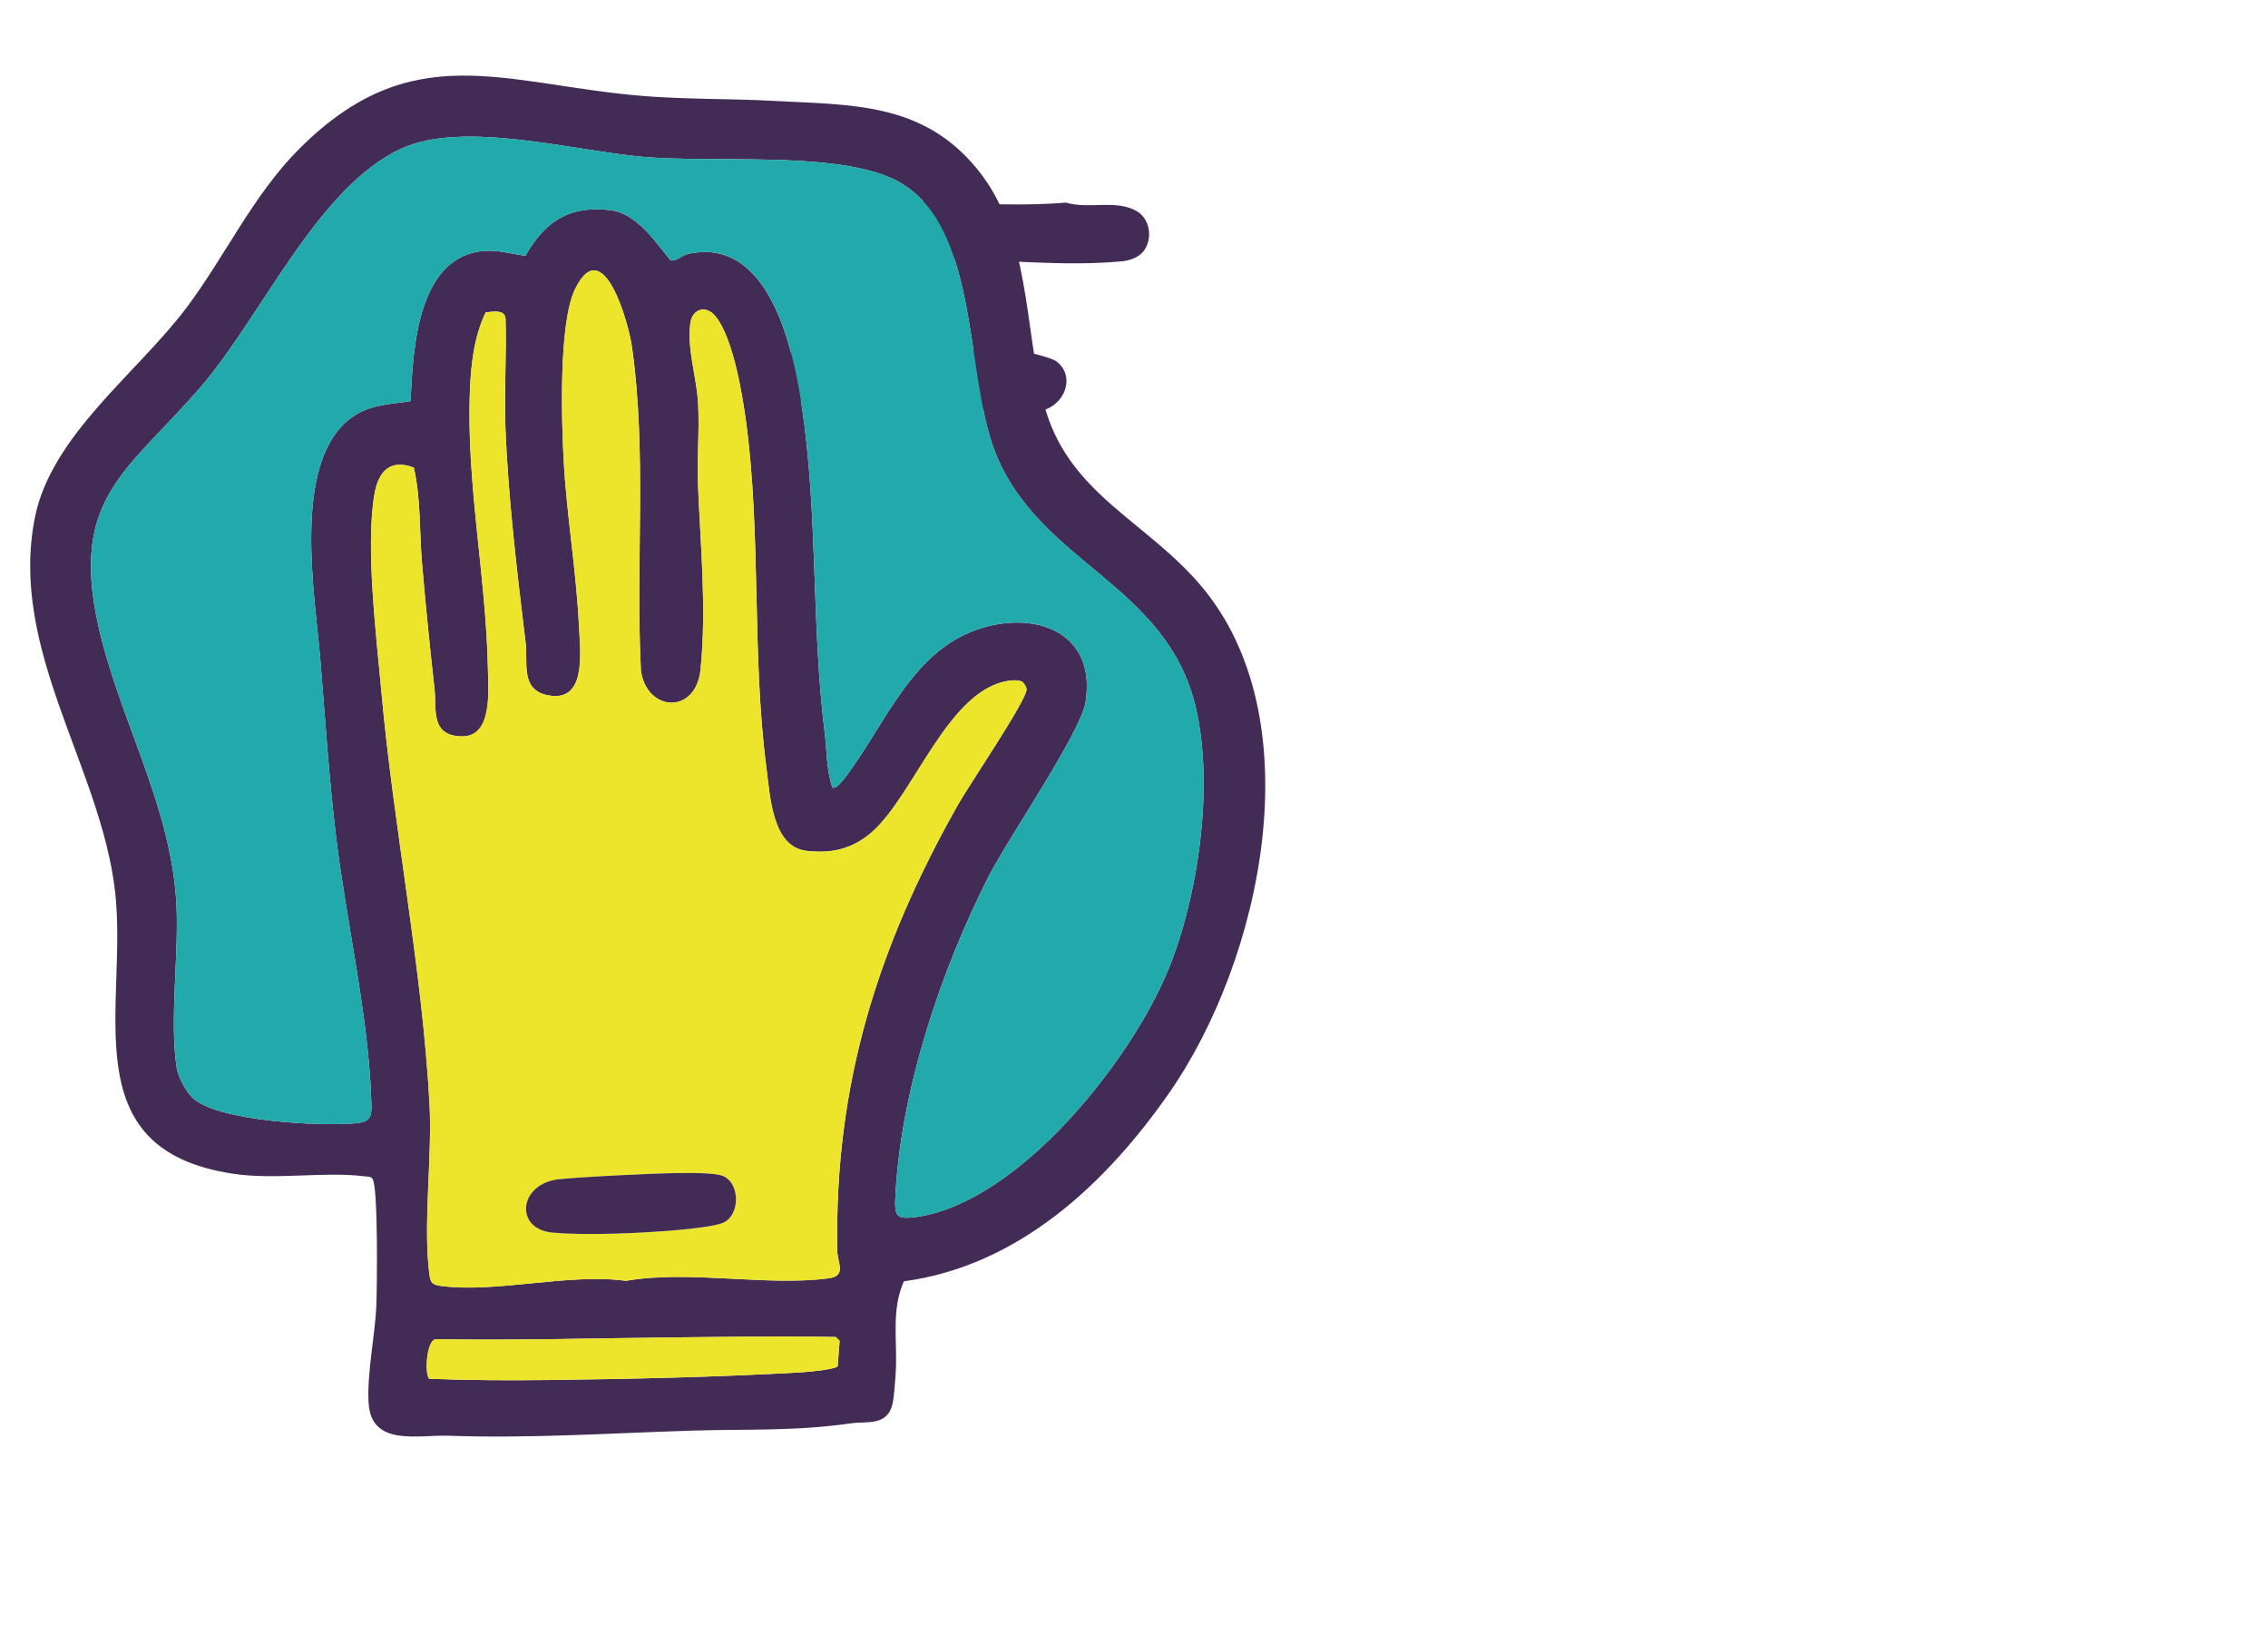 <svg id="marwd24h46618484" viewBox="0 0 150 108.696" xmlns="http://www.w3.org/2000/svg" xmlns:xlink="http://www.w3.org/1999/xlink"><g id="marwd24h46618484_translate"><g transform="matrix(1,0,0,1,0,0)"><g id="marwd24h46618484" opacity="1" style="mix-blend-mode:normal"><g><defs><clipPath id="marwd24h46618484_clipPath" x="-50%" y="-50%" width="200%" height="200%"><path id="marwd24h46618484_fill_path" d="M0.01,0h149.98c0.006,0 0.01,0.004 0.01,0.01v108.676c0,0.006 -0.004,0.01 -0.01,0.01h-149.98c-0.006,0 -0.01,-0.004 -0.01,-0.01v-108.676c0,-0.006 0.004,-0.01 0.01,-0.01z" fill="white" clip-rule="nonzero"></path></clipPath></defs><g clip-path="url(#marwd24h46618484_clipPath)"><g id="marwd24j19599148_translate"><g transform="matrix(1,0,0,1,2,5)"><g id="marwd24j19599148" opacity="1" style="mix-blend-mode:normal"><g><defs><clipPath id="marwd24j19599148_clipPath" x="-50%" y="-50%" width="200%" height="200%"><path id="marwd24j19599148_fill_path" d="M0.01,0h93.98c0.006,0 0.01,0.004 0.01,0.01v89.98c0,0.006 -0.004,0.01 -0.01,0.01h-93.98c-0.006,0 -0.01,-0.004 -0.01,-0.01v-89.98c0,-0.006 0.004,-0.01 0.01,-0.01z" fill="white" clip-rule="nonzero"></path></clipPath></defs><g clip-path="url(#marwd24j19599148_clipPath)"><g id="marwd24j15497754_translate"><g transform="matrix(1,0,0,1,-0.004,0)"><g id="marwd24j15497754" opacity="1" style="mix-blend-mode:normal"><g><g><path id="marwd24j15497754_fill_path" d="M77.422,33.723c7.499,8.829 4.022,24.803 -2.113,33.585c-4.208,6.025 -9.959,11.404 -17.525,12.427c-0.852,1.905 -0.423,3.939 -0.535,5.938c-0.03,0.525 -0.111,1.697 -0.21,2.144c-0.334,1.516 -1.73,1.164 -2.722,1.305c-3.767,0.541 -6.799,0.372 -10.573,0.488c-5.373,0.167 -10.702,0.527 -16.074,0.337c-1.997,-0.071 -5.068,0.727 -5.282,-2.097c-0.144,-1.896 0.43,-4.565 0.507,-6.549c0.045,-1.16 0.128,-7.795 -0.252,-8.337c-0.126,-0.185 -0.317,-0.146 -0.502,-0.17c-2.703,-0.342 -5.845,0.253 -8.709,-0.172c-10.761,-1.598 -6.934,-11.114 -7.823,-18.719c-0.962,-8.228 -7.041,-15.942 -5.296,-24.685c1.091,-5.459 6.841,-9.6 10.075,-13.935c2.541,-3.407 4.36,-7.382 7.382,-10.415c7.467,-7.49 13.48,-4.311 22.635,-3.531c2.836,0.241 5.863,0.178 8.717,0.332c5.172,0.28 9.865,0.079 13.478,4.468c3.581,4.35 3.106,10.408 4.44,15.555c1.532,5.917 6.709,7.704 10.382,12.03zM53.055,47.075c0.299,0.212 1.129,-1.041 1.307,-1.292c2.076,-2.917 3.776,-6.887 7.127,-8.654c3.829,-2.019 9.144,-0.965 8.311,4.304c-0.319,2.022 -5.152,9.046 -6.422,11.548c-3.123,6.153 -5.752,13.968 -6.143,20.906c-0.086,1.514 -0.081,1.829 1.559,1.564c6.695,-1.084 13.996,-10.302 16.456,-16.275c2.014,-4.887 3.044,-12.156 1.856,-17.321c-1.898,-8.256 -10.367,-9.561 -13.28,-16.94c-2.131,-5.399 -0.901,-15.755 -7.123,-18.242c-4.099,-1.638 -11.448,-0.899 -16.133,-1.298c-4.589,-0.391 -11.875,-2.428 -15.983,-0.564c-5.558,2.521 -9.233,11.033 -13.27,15.733c-4.804,5.594 -8.702,7.3 -6.816,15.811c1.351,6.094 4.744,11.767 5.157,18.198c0.218,3.4 -0.468,7.856 0.034,11.063c0.096,0.611 0.597,1.553 1.042,1.98c1.639,1.576 8.642,1.916 10.902,1.676c1.04,-0.111 0.95,-0.647 0.918,-1.595c-0.181,-5.498 -1.655,-11.793 -2.324,-17.343c-0.463,-3.848 -0.715,-7.714 -1.029,-11.579c-0.352,-4.341 -1.896,-12.896 1.844,-15.977c1.265,-1.042 2.618,-1.014 4.118,-1.249c0.143,-3.486 0.461,-9.891 5.182,-9.944c0.785,-0.008 1.629,0.231 2.406,0.332c1.324,-2.305 2.908,-3.348 5.643,-3.014c1.713,0.209 2.94,2.068 3.938,3.292c0.334,0.163 0.762,-0.306 1.124,-0.389c5.385,-1.244 6.977,6.136 7.565,9.984c1.094,7.169 0.631,14.487 1.527,21.672c0.148,1.177 0.107,2.428 0.505,3.614zM55.663,50.032c-1.264,1.108 -2.67,1.438 -4.349,1.229c-2.232,-0.278 -2.373,-3.607 -2.614,-5.448c-0.987,-7.515 -0.332,-15.472 -1.363,-23.013c-0.248,-1.82 -0.866,-5.496 -2.015,-6.889c-0.639,-0.775 -1.535,-0.482 -1.66,0.47c-0.223,1.713 0.406,3.514 0.51,5.224c0.107,1.761 -0.076,3.615 -0.005,5.385c0.161,4.084 0.581,8.167 0.173,12.266c-0.302,3.031 -3.559,2.836 -3.945,0.094c-0.364,-7.118 0.408,-14.359 -0.596,-21.43c-0.223,-1.573 -1.906,-7.601 -3.759,-3.807c-1.092,2.236 -0.901,8.682 -0.753,11.362c0.198,3.609 0.837,7.305 1.01,10.925c0.084,1.77 0.539,5.203 -2.188,4.548c-1.678,-0.402 -1.19,-2.204 -1.331,-3.371c-0.562,-4.617 -1.165,-9.647 -1.344,-14.288c-0.092,-2.405 0.084,-4.831 0.007,-7.238c-0.069,-0.606 -0.852,-0.438 -1.317,-0.392c-0.752,1.58 -0.963,3.346 -1.037,5.094c-0.262,6.16 1.072,12.375 1.188,18.496c0.027,1.435 0.337,4.494 -1.749,4.447c-2.086,-0.047 -1.638,-1.802 -1.779,-3.093c-0.309,-2.797 -0.601,-5.628 -0.834,-8.411c-0.176,-2.1 -0.07,-4.215 -0.537,-6.269c-1.586,-0.601 -2.353,0.268 -2.609,1.773c-0.597,3.503 0.133,9.391 0.465,13.072c0.814,9.026 2.697,18.246 3.18,27.243c0.188,3.494 -0.44,7.975 -0.007,11.272c0.072,0.551 0.2,0.684 0.753,0.756c3.705,0.488 8.404,-0.852 12.248,-0.337c4.183,-0.729 9.306,0.379 13.407,-0.167c1.196,-0.16 0.587,-1.012 0.572,-1.766c-0.222,-11.001 2.666,-20.185 8.023,-29.629c0.671,-1.182 4.487,-6.82 4.49,-7.537c0,-0.18 -0.139,-0.382 -0.27,-0.507c-0.238,-0.143 -0.638,-0.115 -0.913,-0.074c-4.012,0.588 -6.247,7.552 -9.048,10.008zM42.63,83.444c-5.244,0.051 -10.536,0.209 -15.802,0.118c-0.644,0.081 -0.742,2.4 -0.428,2.619c2.633,0.103 5.326,0.113 7.977,0.081c5.4,-0.066 11.194,-0.197 16.591,-0.505c0.468,-0.027 2.26,-0.184 2.44,-0.411l0.128,-1.674l-0.252,-0.253c-3.551,-0.071 -7.103,-0.008 -10.652,0.025z" fill-rule="nonzero" fill="rgb(66, 43, 85)" fill-opacity="1" style="mix-blend-mode:normal"></path></g></g></g></g></g><g id="marwd24r02114868_translate"><g transform="matrix(1,0,0,1,49.315,8.212)"><g id="marwd24r02114868" opacity="1" style="mix-blend-mode:normal"><g><g><g id="marwd24r45004887_translate"><g transform="matrix(1,0,0,1,0,0)"><g id="marwd24r45004887" opacity="1" style="mix-blend-mode:normal"><g><g><path id="marwd24r45004887_fill_path" d="M24.229,3.499c-0.344,0.36 -0.876,0.525 -1.358,0.571c-3.687,0.349 -7.867,-0.093 -11.563,-0.184c-2.888,-0.071 -6.423,0.116 -9.222,-0.163c-2.848,-0.285 -2.603,-3.272 -0.337,-3.53c5.407,-0.611 11.911,0.463 17.435,-0.007c1.498,0.461 3.41,-0.251 4.752,0.611c0.886,0.569 0.988,1.969 0.294,2.699z" fill-rule="nonzero" fill="rgb(66, 43, 85)" fill-opacity="1" style="mix-blend-mode:normal"></path></g></g></g></g></g><g id="marwd24t89361798_translate"><g transform="matrix(1,0,0,1,0.316,9.586)"><g id="marwd24t89361798" opacity="1" style="mix-blend-mode:normal"><g><g><path id="marwd24t89361798_fill_path" d="M18.22,1.088c1.368,1 0.527,3.109 -1.203,3.309c-2.081,0.241 -4.784,-0.414 -6.863,-0.512c-2.01,-0.094 -4.027,-0.066 -6.033,-0.168c-0.918,-0.047 -2.408,0.207 -3.17,-0.184c-1.403,-0.719 -1.191,-2.708 0.227,-3.26c1.644,-0.642 5.1,0.04 6.95,0.094c2.744,0.079 5.643,-0.16 8.367,0.18c0.344,0.042 1.482,0.362 1.725,0.541z" fill-rule="nonzero" fill="rgb(66, 43, 85)" fill-opacity="1" style="mix-blend-mode:normal"></path></g></g></g></g></g></g></g></g></g></g><g id="marwd24u79309461_translate"><g transform="matrix(1,0,0,1,4.014,4.036)"><g id="marwd24u79309461" opacity="1" style="mix-blend-mode:normal"><g><g><path id="marwd24u79309461_fill_path" d="M49.037,43.039c-0.398,-1.185 -0.359,-2.437 -0.505,-3.614c-0.896,-7.184 -0.433,-14.504 -1.527,-21.672c-0.587,-3.848 -2.18,-11.229 -7.565,-9.984c-0.362,0.084 -0.792,0.554 -1.124,0.389c-0.998,-1.224 -2.225,-3.083 -3.938,-3.292c-2.735,-0.333 -4.319,0.709 -5.643,3.014c-0.777,-0.101 -1.621,-0.342 -2.406,-0.332c-4.72,0.054 -5.039,6.458 -5.182,9.944c-1.5,0.236 -2.851,0.207 -4.118,1.249c-3.74,3.082 -2.197,11.636 -1.844,15.977c0.314,3.865 0.566,7.731 1.029,11.579c0.67,5.55 2.143,11.845 2.324,17.343c0.032,0.948 0.122,1.484 -0.918,1.595c-2.259,0.242 -9.261,-0.099 -10.902,-1.676c-0.446,-0.428 -0.946,-1.369 -1.042,-1.98c-0.502,-3.208 0.185,-7.664 -0.034,-11.063c-0.413,-6.431 -3.806,-12.104 -5.157,-18.198c-1.886,-8.511 2.01,-10.215 6.816,-15.811c4.037,-4.702 7.712,-13.212 13.27,-15.733c4.108,-1.862 11.394,0.173 15.983,0.564c4.685,0.399 12.033,-0.338 16.133,1.298c6.222,2.487 4.992,12.843 7.123,18.242c2.913,7.379 11.382,8.684 13.28,16.94c1.188,5.165 0.158,12.434 -1.856,17.321c-2.462,5.971 -9.761,15.191 -16.456,16.275c-1.639,0.266 -1.643,-0.051 -1.559,-1.564c0.389,-6.938 3.02,-14.753 6.143,-20.906c1.27,-2.502 6.101,-9.526 6.422,-11.548c0.832,-5.269 -4.482,-6.323 -8.311,-4.304c-3.353,1.768 -5.053,5.737 -7.127,8.654c-0.178,0.251 -1.008,1.504 -1.307,1.292z" fill-rule="nonzero" fill="rgb(33, 169, 171)" fill-opacity="1" style="mix-blend-mode:normal"></path></g></g></g></g></g><g id="marwd24w86171610_translate"><g transform="matrix(1,0,0,1,22.53,12.881)"><g id="marwd24w86171610" opacity="1" style="mix-blend-mode:normal"><g><g><g id="marwd24w61348998_translate"><g transform="matrix(1,0,0,1,0,0)"><g id="marwd24w61348998" opacity="1" style="mix-blend-mode:normal"><g><g><path id="marwd24w61348998_fill_path" d="M33.129,37.151c2.802,-2.455 5.037,-9.42 9.048,-10.008c0.275,-0.04 0.673,-0.069 0.913,0.074c0.131,0.125 0.27,0.325 0.27,0.507c-0.003,0.717 -3.819,6.355 -4.49,7.537c-5.356,9.444 -8.244,18.628 -8.023,29.629c0.015,0.754 0.624,1.606 -0.572,1.766c-4.101,0.546 -9.224,-0.562 -13.407,0.167c-3.844,-0.515 -8.543,0.827 -12.248,0.337c-0.555,-0.074 -0.681,-0.207 -0.753,-0.756c-0.433,-3.295 0.193,-7.778 0.007,-11.272c-0.483,-8.999 -2.366,-18.217 -3.18,-27.243c-0.332,-3.681 -1.062,-9.572 -0.465,-13.072c0.257,-1.505 1.024,-2.374 2.609,-1.773c0.466,2.054 0.362,4.169 0.537,6.269c0.233,2.784 0.525,5.614 0.834,8.411c0.143,1.293 -0.279,3.048 1.779,3.093c2.057,0.045 1.775,-3.013 1.749,-4.447c-0.116,-6.121 -1.448,-12.338 -1.188,-18.496c0.074,-1.748 0.287,-3.514 1.037,-5.094c0.465,-0.045 1.248,-0.214 1.317,0.392c0.077,2.406 -0.101,4.833 -0.007,7.238c0.18,4.641 0.784,9.671 1.344,14.288c0.143,1.167 -0.347,2.969 1.331,3.371c2.727,0.653 2.274,-2.78 2.188,-4.548c-0.173,-3.62 -0.812,-7.317 -1.01,-10.925c-0.146,-2.679 -0.339,-9.125 0.753,-11.362c1.853,-3.796 3.536,2.233 3.759,3.807c1.003,7.071 0.232,14.312 0.596,21.43c0.386,2.741 3.643,2.937 3.945,-0.094c0.408,-4.097 -0.012,-8.182 -0.173,-12.266c-0.07,-1.772 0.112,-3.624 0.005,-5.385c-0.104,-1.709 -0.733,-3.509 -0.51,-5.224c0.124,-0.953 1.02,-1.244 1.66,-0.47c1.149,1.393 1.767,5.07 2.015,6.889c1.03,7.541 0.376,15.499 1.363,23.013c0.242,1.841 0.383,5.17 2.614,5.448c1.68,0.209 3.086,-0.121 4.349,-1.229zM17.248,59.803c-1.457,0.062 -3.301,0.16 -4.739,0.29c-2.747,0.249 -3.051,3.295 -0.512,3.535c2.284,0.214 6.049,0.034 8.383,-0.177c0.673,-0.061 2.344,-0.232 2.891,-0.461c1.168,-0.488 1.163,-2.639 0,-3.109c-0.859,-0.345 -4.839,-0.13 -6.024,-0.079z" fill-rule="nonzero" fill="rgb(237, 229, 44)" fill-opacity="1" style="mix-blend-mode:normal"></path></g></g></g></g></g><g id="marwd25075814931_translate"><g transform="matrix(1,0,0,1,3.691,70.505)"><g id="marwd25075814931" opacity="1" style="mix-blend-mode:normal"><g><g><path id="marwd25075814931_fill_path" d="M16.404,0.058c3.549,-0.034 7.101,-0.098 10.652,-0.025l0.252,0.253l-0.128,1.674c-0.178,0.229 -1.972,0.384 -2.44,0.411c-5.397,0.308 -11.189,0.438 -16.591,0.505c-2.651,0.032 -5.345,0.024 -7.977,-0.081c-0.314,-0.219 -0.216,-2.536 0.428,-2.619c5.266,0.093 10.558,-0.067 15.802,-0.118z" fill-rule="nonzero" fill="rgb(237, 229, 44)" fill-opacity="1" style="mix-blend-mode:normal"></path></g></g></g></g></g><g id="marwd25188240648_translate"><g transform="matrix(1,0,0,1,10.259,59.69)"><g id="marwd25188240648" opacity="1" style="mix-blend-mode:normal"><g><g><path id="marwd25188240648_fill_path" d="M6.989,0.114c1.183,-0.051 5.165,-0.268 6.024,0.079c1.163,0.468 1.168,2.619 0,3.109c-0.547,0.229 -2.218,0.401 -2.891,0.461c-2.334,0.21 -6.1,0.391 -8.383,0.177c-2.539,-0.237 -2.235,-3.285 0.512,-3.535c1.438,-0.13 3.281,-0.227 4.739,-0.29z" fill-rule="nonzero" fill="rgb(66, 43, 85)" fill-opacity="1" style="mix-blend-mode:normal"></path></g></g></g></g></g></g></g></g></g></g></g></g></g></g></g></g></g></g></g></g><animateTransform href="#marwd24j19599148_translate" attributeName="transform" type="translate" values="0 0;0 0;40 0;0 0;40 0;40 0" dur="3s" repeatCount="indefinite" calcMode="spline" keyTimes="0;0.01;0.33;0.82;0.99;1" keySplines="0.5 0.35 0.15 1;0.5 0.35 0.15 1;0.5 0.35 0.15 1;0.5 0.35 0.15 1;0.5 0.35 0.15 1" additive="sum" fill="freeze"></animateTransform><animateTransform href="#marwd24r02114868_translate" attributeName="transform" type="translate" values="0 0;0 0;30 0.004;-0 0.004;20 0.004;20 0.004" dur="3s" repeatCount="indefinite" calcMode="spline" keyTimes="0;0.18;0.59;0.91;0.99;1" keySplines="0.5 0.35 0.15 1;0.5 0.35 0.15 1;0.5 0.35 0.15 1;0.5 0.35 0.15 1;0.5 0.35 0.15 1" additive="sum" fill="freeze"></animateTransform></svg>